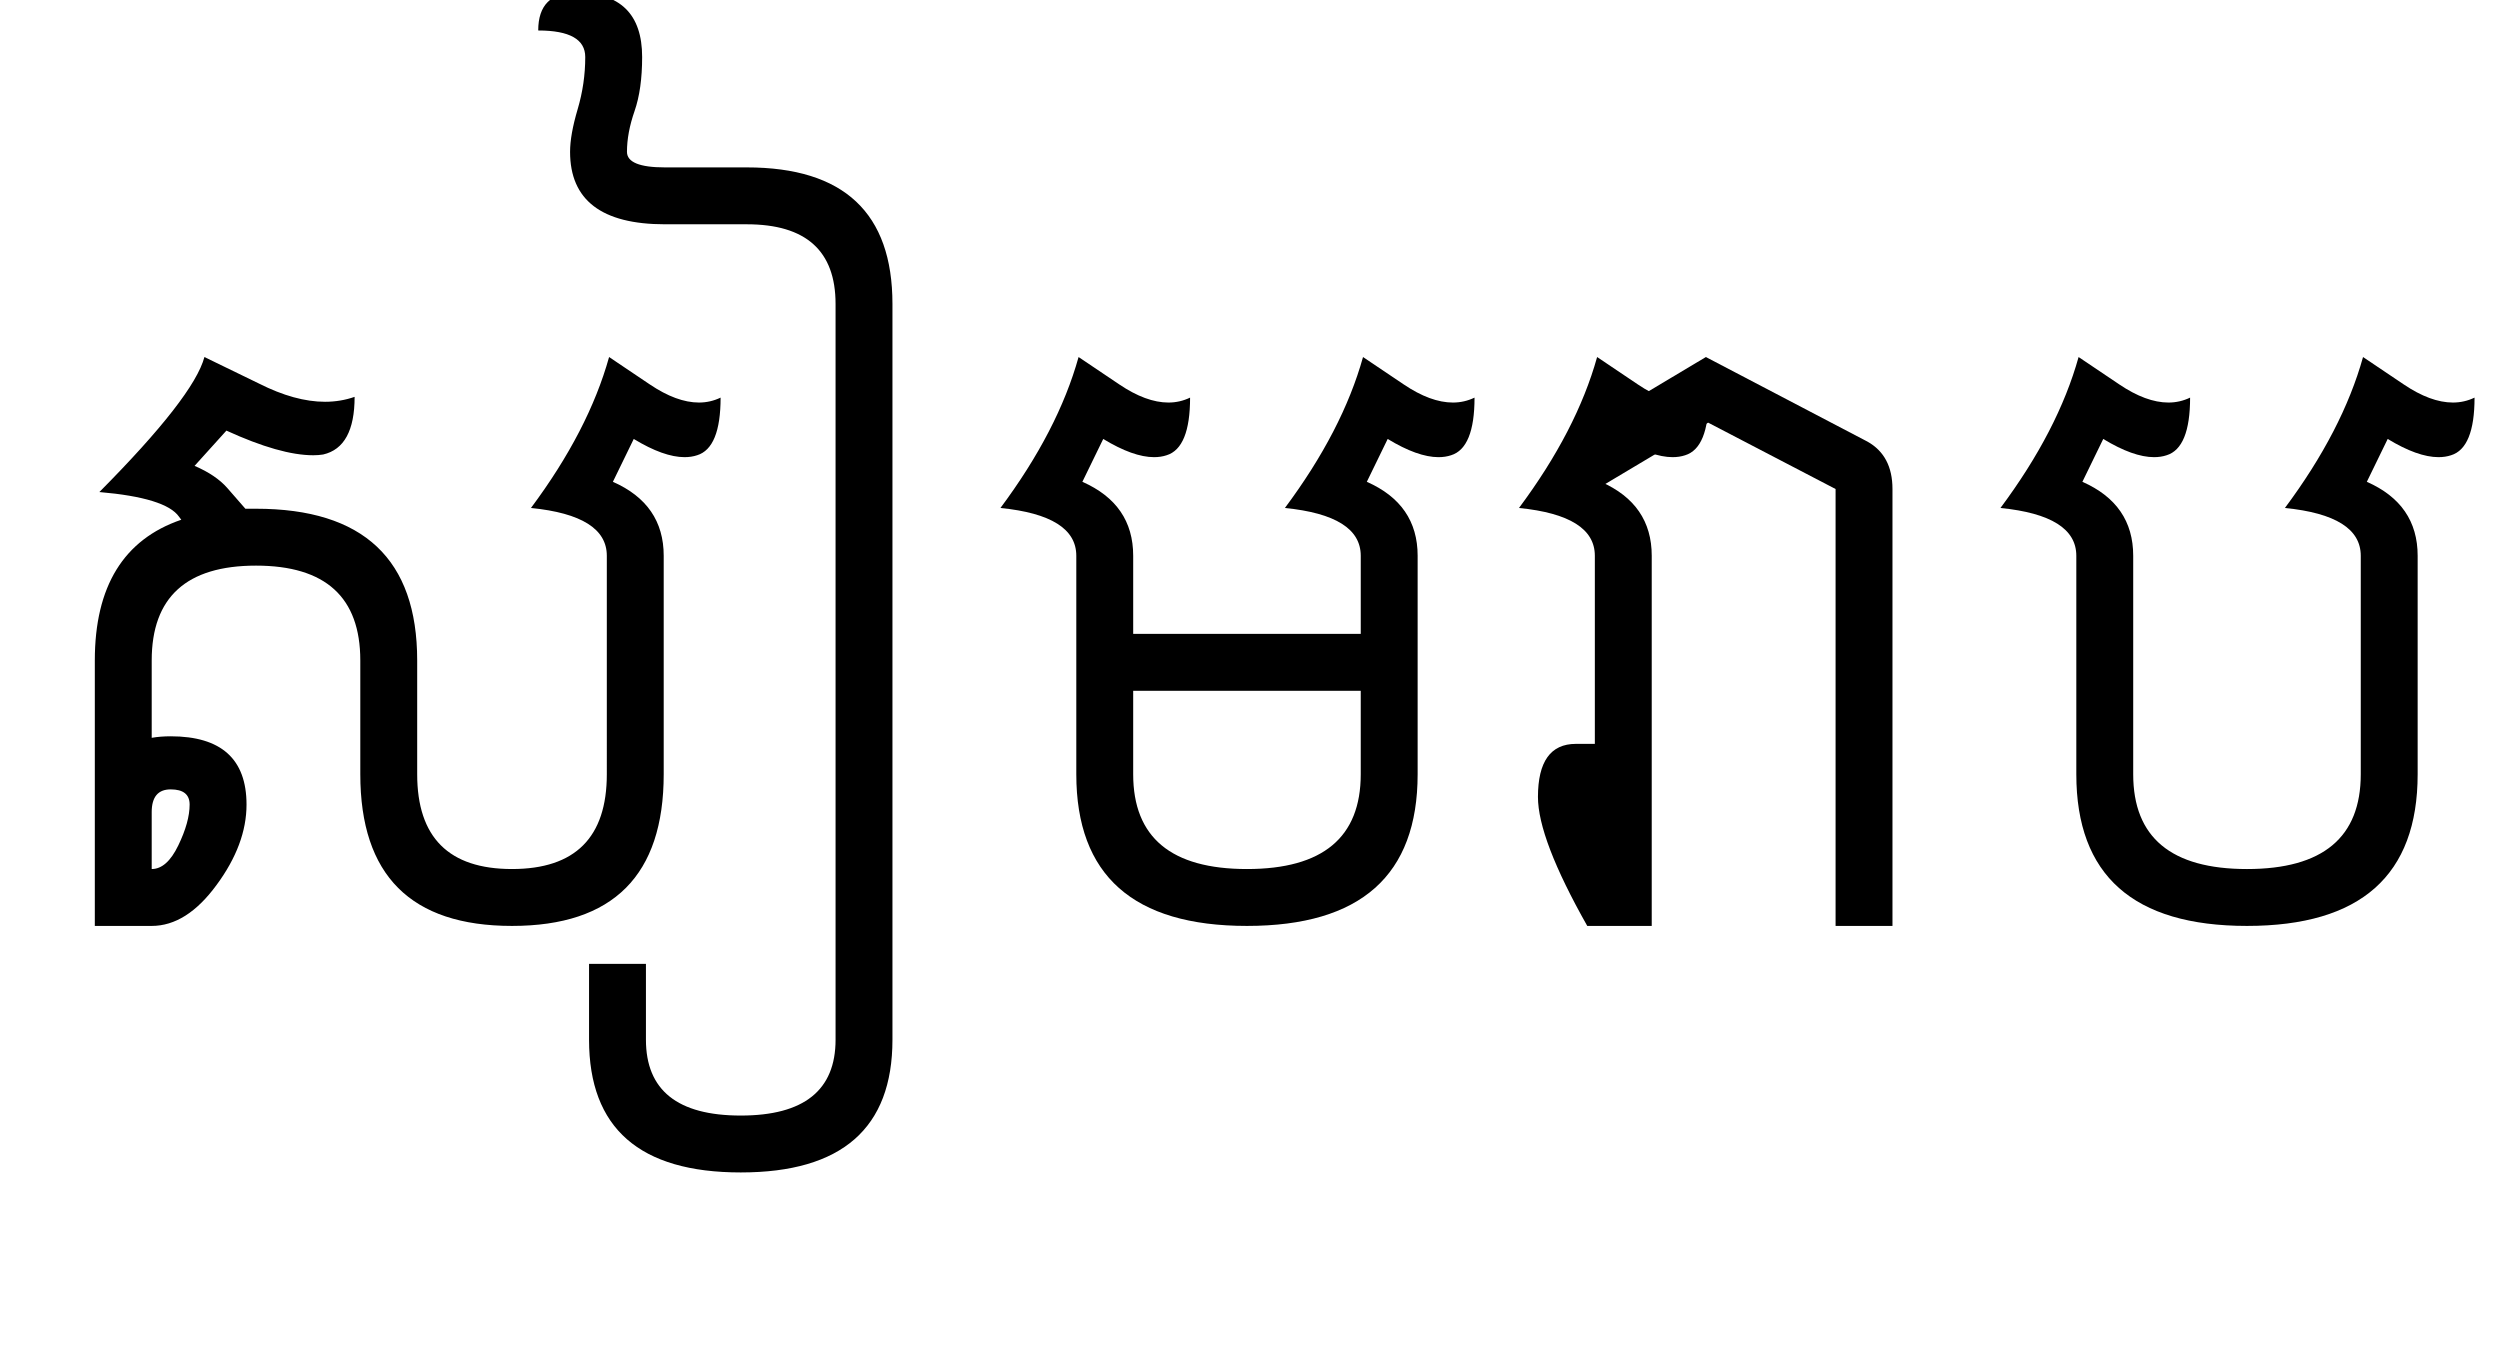 <svg width="52.734" height="28.906" viewBox="0 0 52.734 28.906" xmlns="http://www.w3.org/2000/svg"><path transform="translate(0 19.531) scale(.008 -.008)" d="m400 300v-150q40 0 70 62t30 108q0 40-50 40t-50-60zm1200 676q0 106-200 126 152 204 206 398l107-72q71-48 130-48 30 0 57 13 0-133-62-152-15-5-33-5-55 0-134 48l-55-113q134-59 134-195v-576q0-400-400-400t-400 400v300q0 250-275 250t-275-250v-204q23 4 50 4 200 0 200-180 0-105-79-212-79-108-171-108h-150v700q0 293 228 371l-6 8q-35 50-210 65 249 251 277 356l144-70q95-48 174-48 41 0 78 13 0-133-83-152-12-2-26-2-87 0-229 65l-84-93q56-24 86-58l48-55h28q425 0 425-400v-300q0-250 250-250t250 250z"/><path transform="translate(15.625 19.531) scale(.008 -.008)" d="m250 1640q0 210-234 210h-216q-250 0-250 191 0 45 20 112.5t20 137.5-124 70q0 100 100 100 174 0 174-170 0-85-20-142.5t-20-107.5q0-41 100-41h216q384 0 384-360v-1940q0-350-400-350t-400 350v200h150v-200q0-200 250-200t250 200z"/><path transform="translate(20.703 19.531) scale(.008 -.008)" d="m1150 400q0-400-450-400t-450 400v576q0 106-200 126 152 204 206 398l107-72q71-48 130-48 30 0 57 13 0-133-62-152-15-5-33-5-55 0-134 48l-55-113q134-59 134-195v-206h600v206q0 106-200 126 152 204 206 398l107-72q71-48 130-48 30 0 57 13 0-133-62-152-15-5-33-5-55 0-134 48l-55-113q134-59 134-195zm-150 220h-600v-220q0-250 300-250t300 250z"/><path transform="translate(31.641 19.531) scale(.008 -.008)" d="m400 0h-170q-130 230-130 340 0 140 100 140h50v496q0 106-200 126 152 204 206 398l107-72q71-48 130-48 30 0 57 13 0-133-62-152-15-5-33-5-55 0-134 48l-55-113q134-59 134-195z"/><path transform="translate(36.719 19.531) scale(.008 -.008)" d="m-462 1279 370 221 426-223q66-37 66-125v-1152h-150v1152l-336 175-280-167z"/><path transform="translate(41.797 19.531) scale(.008 -.008)" d="m1e3 976q0 106-200 126 152 204 206 398l107-72q71-48 130-48 30 0 57 13 0-133-62-152-15-5-33-5-55 0-134 48l-55-113q134-59 134-195v-576q0-400-450-400t-450 400v576q0 106-200 126 152 204 206 398l107-72q71-48 130-48 30 0 57 13 0-133-62-152-15-5-33-5-55 0-134 48l-55-113q134-59 134-195v-576q0-250 300-250t300 250z"/></svg>
